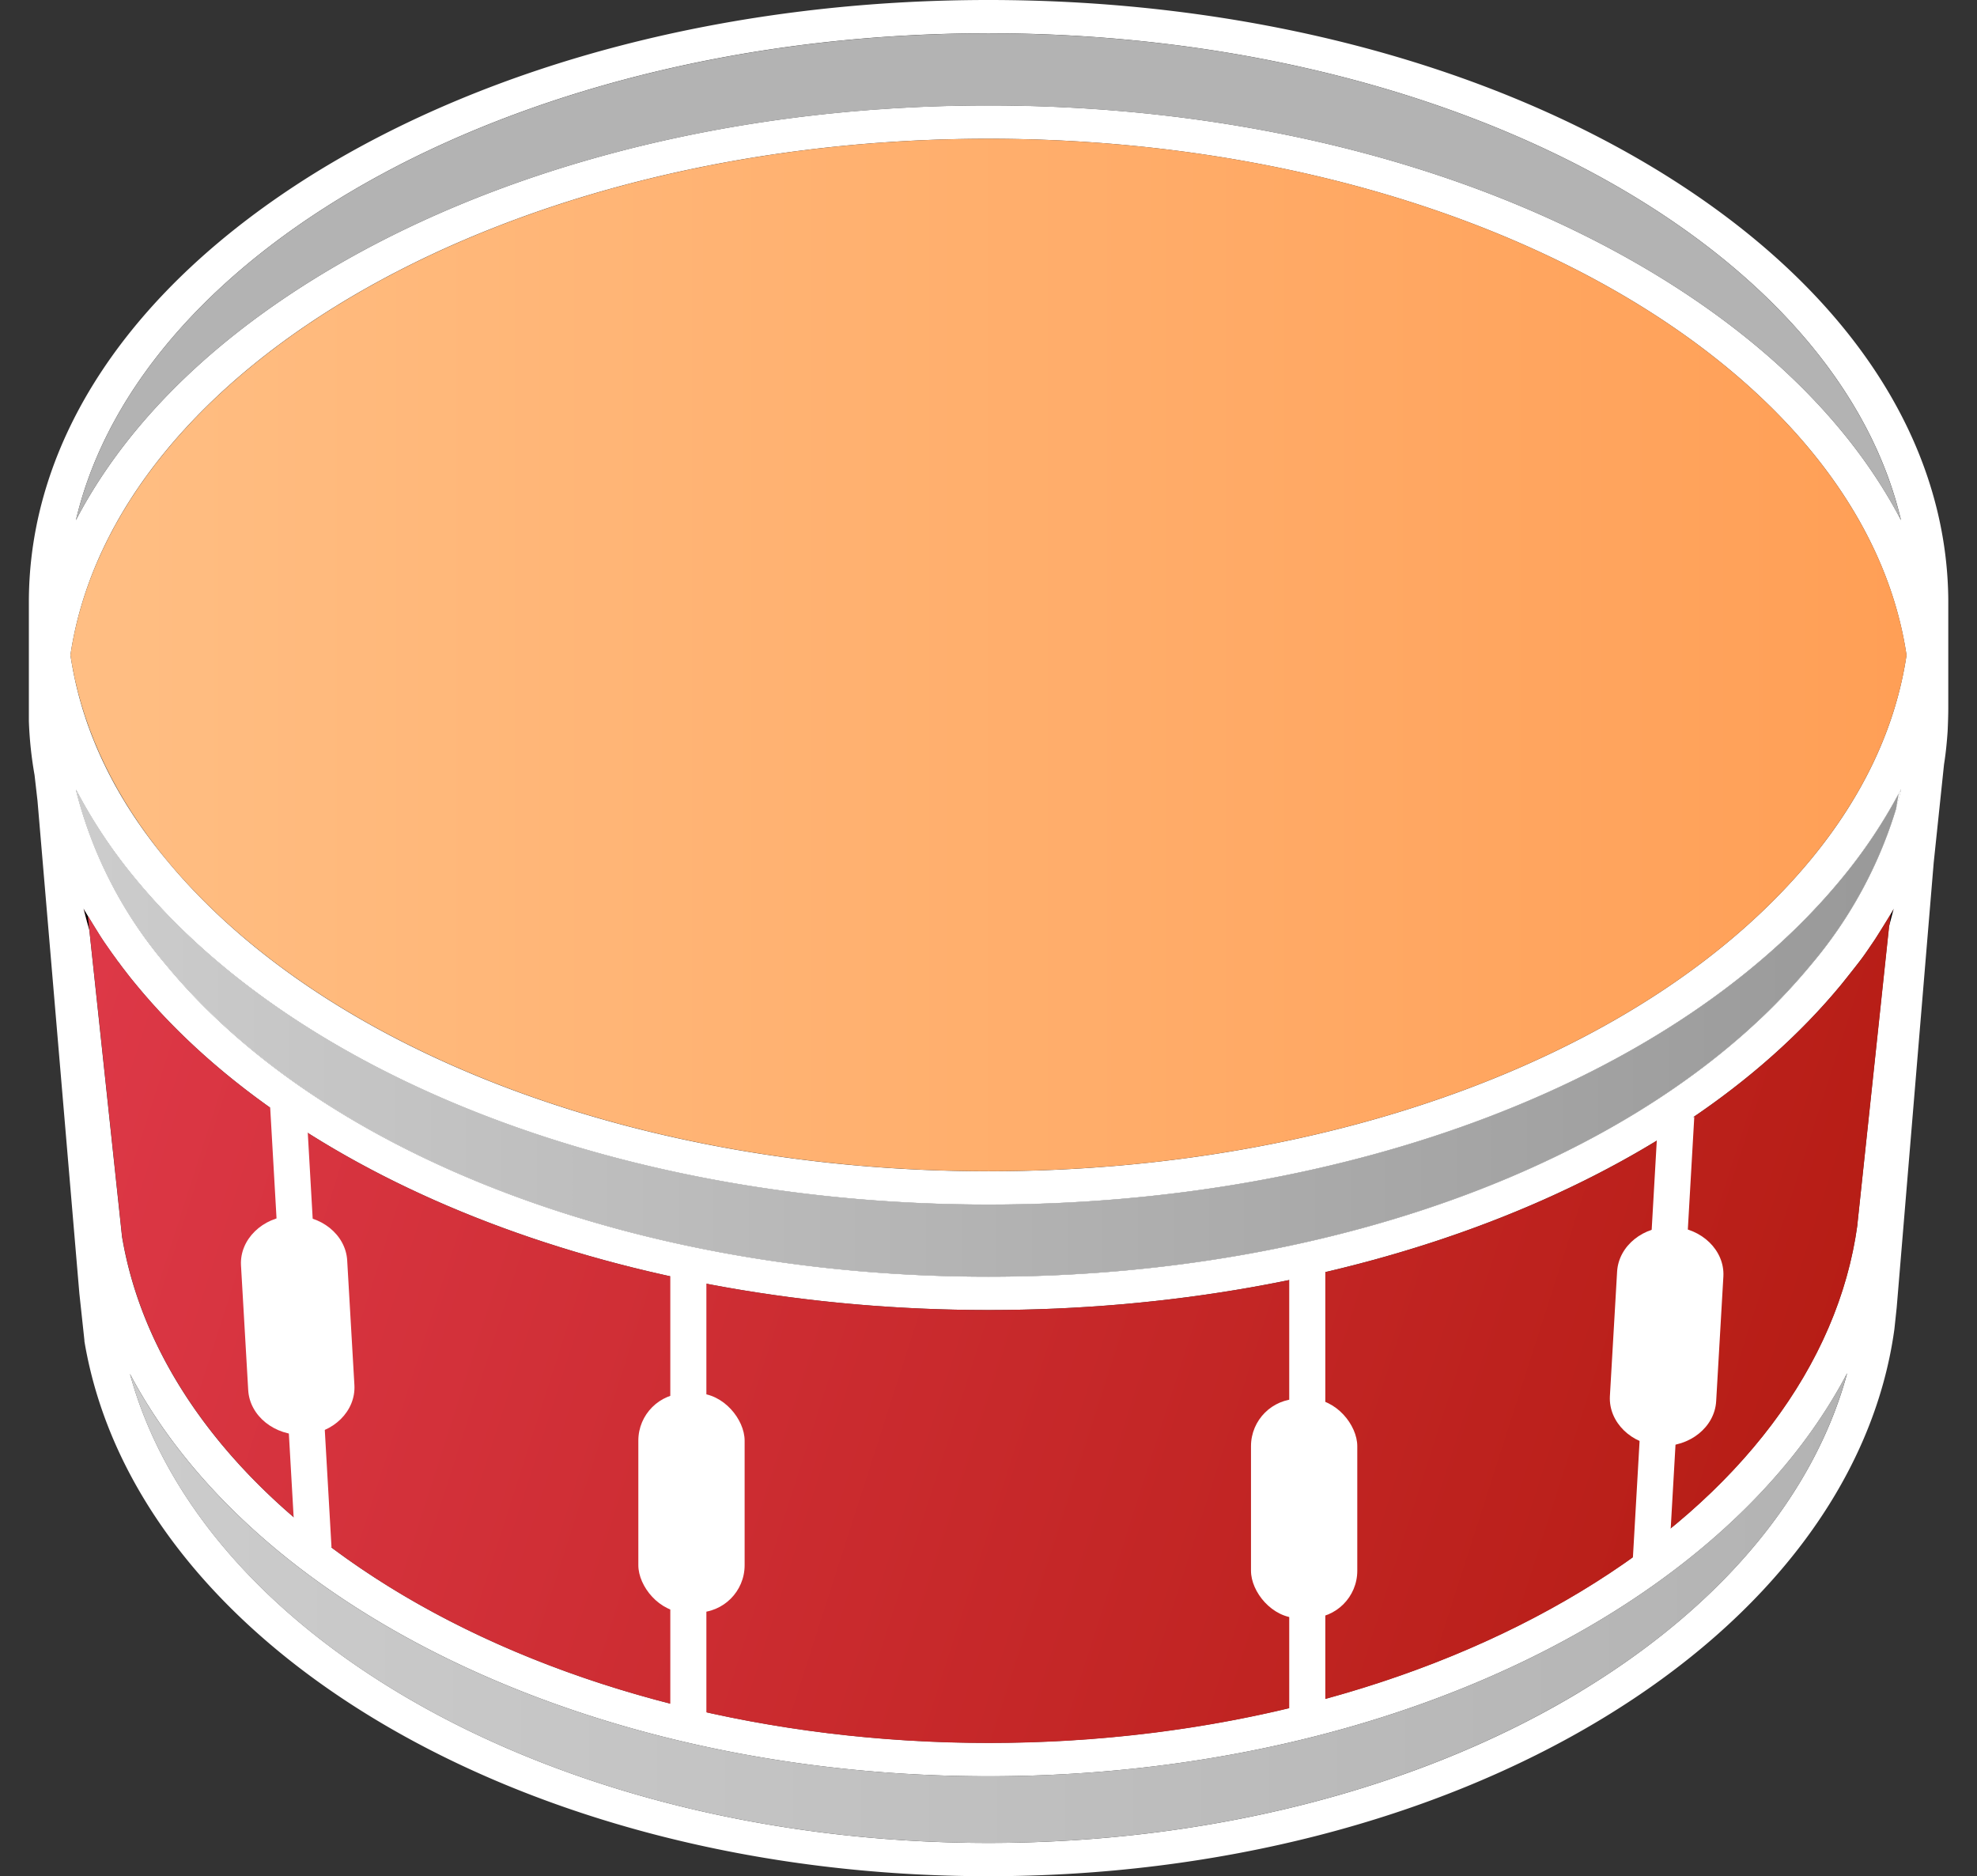 <svg id="Layer_1" data-name="Layer 1" xmlns="http://www.w3.org/2000/svg" xmlns:xlink="http://www.w3.org/1999/xlink" viewBox="0 0 274 260"><rect x="0" y="0" width="274" height="260" fill="#333333" stroke="none"/><defs><style>.cls-1{fill:#dd3847;}.cls-2{fill:#e6e6e6;}.cls-3{fill:#fff;}.cls-4{fill:url(#linear-gradient);}.cls-5{fill:url(#linear-gradient-2);}.cls-6{fill:url(#linear-gradient-3);}.cls-7{fill:url(#linear-gradient-4);}.cls-8{fill:url(#linear-gradient-5);}.cls-9{fill:none;stroke:#fff;stroke-miterlimit:10;stroke-width:5px;}</style><linearGradient id="linear-gradient" x1="10.52" y1="38.35" x2="263.46" y2="38.35" gradientUnits="userSpaceOnUse"><stop offset="0.01" stop-color="#b3b3b3"/><stop offset="1" stop-color="#b3b3b3"/></linearGradient><linearGradient id="linear-gradient-2" x1="9.74" y1="90.77" x2="264.24" y2="90.77" gradientUnits="userSpaceOnUse"><stop offset="0" stop-color="#ffbe83"/><stop offset="1" stop-color="#ff9f56"/></linearGradient><linearGradient id="linear-gradient-3" x1="10.58" y1="143.21" x2="263.14" y2="143.21" gradientUnits="userSpaceOnUse"><stop offset="0.01" stop-color="#ccc"/><stop offset="1" stop-color="#999"/></linearGradient><linearGradient id="linear-gradient-4" x1="18" y1="222.84" x2="256" y2="222.84" gradientUnits="userSpaceOnUse"><stop offset="0.01" stop-color="#ccc"/><stop offset="1" stop-color="#b3b3b3"/></linearGradient><linearGradient id="linear-gradient-5" x1="14.22" y1="129.22" x2="250.16" y2="204.92" gradientUnits="userSpaceOnUse"><stop offset="0" stop-color="#dd3847"/><stop offset="1" stop-color="#b61d15"/></linearGradient></defs><title>drum</title><path d="M12.13,126.92c-.2-.34-.41-.7-.6-1,.25,1,.52,2,.8,3Zm4.1,6.22.12.17v0ZM262,126.75l-.19,1.76c.24-.87.46-1.76.68-2.63ZM263.14,110c-.11.68-.23,1.36-.35,2.05.25-.89.48-1.79.69-2.69C263.38,109.57,263.26,109.78,263.14,110Zm-252.56-.5a.23.23,0,0,1-.06-.12c.05.25.11.51.18.77C10.65,109.92,10.61,109.71,10.58,109.49Z"/><path class="cls-1" d="M12.34,128.86c-.3-1-.56-2-.81-3,.19.34.4.69.59,1Z"/><path class="cls-1" d="M16.73,133.81l-.38-.5-.12-.17a1.58,1.58,0,0,0,.12.15C16.48,133.46,16.61,133.63,16.73,133.81Z"/><path class="cls-1" d="M262.45,125.88c-.21.87-.44,1.76-.67,2.63l.17-1.76Z"/><path d="M262,126.75l-.17,1.76c.23-.87.46-1.76.67-2.63Zm-245.6,6.54a1.58,1.58,0,0,1-.12-.15l.12.17.38.5C16.61,133.63,16.48,133.46,16.35,133.29Zm-4.23-6.37c-.19-.35-.4-.7-.59-1,.25,1,.51,2,.81,3Z"/><path class="cls-2" d="M10.58,109.49c0,.22.07.43.12.65-.07-.26-.13-.52-.18-.77A.23.23,0,0,0,10.58,109.49Z"/><path class="cls-2" d="M263.48,109.35c-.21.9-.44,1.8-.69,2.69.12-.69.24-1.37.35-2.05C263.26,109.78,263.38,109.57,263.48,109.35Z"/><path class="cls-3" d="M230.69,24.19C205.62,8.6,172.34,0,137,0S68.36,8.6,43.3,24.19C18,40,4,61,4,83.46v15c0,.5,0,1,0,1.47a53.68,53.68,0,0,0,.79,7.48L5.2,111,11,179.25l.7,6.49v.13C18.79,228.13,72.64,260,137,260c31.55,0,61.74-7.74,85-21.8s37.7-33.25,40.55-54l.32-3L268,119.54l1.43-13.61c.24-1.49.39-3,.5-4.59.05-1.13.09-2.22.09-3.27v-15C269.82,60.77,255.87,39.87,230.69,24.19ZM137,4.61c64.21,0,117.5,29.38,126.47,67.48C257,59.65,245.9,48.27,230.69,38.8,205.62,23.21,172.34,14.61,137,14.61S68.36,23.21,43.3,38.8C28.08,48.27,17,59.65,10.52,72.09,19.48,34,72.78,4.61,137,4.61Zm82.07,229.78c-22.4,13.54-51.54,21-82.07,21-30.08,0-58.93-7.27-81.2-20.48-19.9-11.8-33.14-27.46-37.79-44.53,17.29,32.8,64.36,55.77,119,55.77,31.55,0,61.74-7.74,85-21.79,15.59-9.42,27.21-21.13,34-34.07C251.45,207.14,238.55,222.6,219.06,234.39Zm42.72-105.88,0,0-1.29,12.13-3.08,29v.08c-2.65,19.43-16.26,37.47-38.32,50.8-22.4,13.54-51.54,21-82.07,21-30.09,0-58.93-7.27-81.2-20.48-21.89-13-35.71-30.6-38.92-49.66l-3.25-30.49-1.28-12c-.3-1-.56-2-.81-3,.19.34.4.69.59,1s.27.46.42.69c.39.66.81,1.32,1.23,2s.74,1.12,1.12,1.68.81,1.15,1.24,1.72c0,.06.07.1.1.15a1.58,1.58,0,0,0,.12.15c.13.17.26.34.38.52l.52.68c.49.65,1,1.29,1.53,1.92C41.71,164.25,87,181.54,137,181.54s95.28-17.29,118.21-45.13c.31-.39.64-.79.95-1.19.54-.68,1.07-1.35,1.57-2s1.06-1.45,1.55-2.18c.21-.31.42-.61.62-.92.72-1.11,1.41-2.21,2.06-3.33l.5-.87C262.24,126.75,262,127.64,261.78,128.51Zm1-16.47A60.65,60.65,0,0,1,251,133.69a81.34,81.34,0,0,1-6.74,7.23c-.8.77-1.64,1.52-2.48,2.28C218,164.24,179.3,176.92,137,176.92c-48.35,0-92.05-16.57-114-43.23A59.89,59.89,0,0,1,10.7,110.14a7.74,7.74,0,0,1-.18-.77.31.31,0,0,0,.05.12,70.46,70.46,0,0,0,8.21,12.3C41.71,149.63,87,166.93,137,166.93s95.28-17.3,118.21-45.14A71.91,71.91,0,0,0,263.14,110a6.75,6.75,0,0,0,.34-.65C263.28,110.26,263,111.14,262.79,112Zm1.44-21.24c-1.48,9.9-5.93,19.42-13.23,28.27-22,26.67-65.65,43.24-114,43.24S44.94,145.74,23,119.07C16,110.64,11.66,101.61,10,92.22c-.09-.48-.17-1-.24-1.44C15.74,50.7,70.51,19.23,137,19.23S258.26,50.71,264.23,90.79Z"/><path class="cls-3" d="M263.48,109.35c-.2.91-.44,1.79-.69,2.69A60.65,60.65,0,0,1,251,133.69a81.34,81.34,0,0,1-6.74,7.23c-.8.77-1.64,1.52-2.48,2.28C218,164.24,179.3,176.92,137,176.92c-48.35,0-92.05-16.57-114-43.23A59.89,59.89,0,0,1,10.7,110.14a7.74,7.74,0,0,1-.18-.77.31.31,0,0,0,.05.12,70.46,70.46,0,0,0,8.21,12.3C41.71,149.63,87,166.93,137,166.93s95.28-17.3,118.21-45.14A71.91,71.91,0,0,0,263.14,110,6.75,6.75,0,0,0,263.48,109.35Z"/><path class="cls-4" d="M263.46,72.09C257,59.65,245.9,48.28,230.68,38.8,205.62,23.21,172.35,14.62,137,14.62S68.35,23.21,43.3,38.8C28.08,48.28,17,59.65,10.52,72.09,19.48,34,72.78,4.62,137,4.62S254.5,34,263.46,72.09Z"/><path class="cls-5" d="M264.24,90.79h0c-1.49,9.9-5.94,19.42-13.23,28.27-22,26.67-65.67,43.24-114,43.24S45,145.74,23,119.07c-6.93-8.42-11.3-17.46-13-26.85-.09-.48-.17-1-.24-1.44,6-40.07,60.77-71.55,127.25-71.55S258.27,50.72,264.24,90.79Z"/><path class="cls-6" d="M263.14,110c-.11.68-.23,1.36-.35,2.05A60.81,60.81,0,0,1,251,133.68a87.74,87.74,0,0,1-6.74,7.24c-.81.76-1.64,1.53-2.49,2.28C218,164.24,179.3,176.92,137,176.92c-48.35,0-92-16.57-114-43.24A59.72,59.72,0,0,1,10.7,110.14c0-.22-.09-.43-.12-.65a70.39,70.39,0,0,0,8.2,12.3C41.71,149.63,87,166.92,137,166.92s95.28-17.29,118.21-45.13A70.94,70.94,0,0,0,263.14,110Z"/><path class="cls-7" d="M256,190.29c-4.54,16.86-17.44,32.32-36.94,44.1-22.4,13.54-51.55,21-82.07,21-30.08,0-58.92-7.26-81.2-20.47C35.88,223.12,22.64,207.45,18,190.38c17.29,32.8,64.36,55.77,119,55.77,31.55,0,61.74-7.73,85-21.79C237.58,214.94,249.19,203.23,256,190.29Z"/><path class="cls-8" d="M262,126.75l-.19,1.76v0l-1.29,12.13-3.09,29,0,.09c-2.64,19.43-16.25,37.48-38.31,50.81-22.4,13.53-51.55,21-82.07,21-30.09,0-58.92-7.27-81.2-20.48-21.89-13-35.71-30.61-38.92-49.66l-3.25-30.49-1.29-12-.2-2c.14.23.27.46.4.69.4.66.82,1.32,1.24,2s.74,1.12,1.13,1.67.8,1.16,1.23,1.73c0,.06.07.1.1.15l.12.17.39.5c.16.23.33.45.52.68.49.65,1,1.29,1.52,1.92C41.71,164.25,87,181.54,137,181.54s95.28-17.29,118.21-45.13c.32-.39.64-.79.95-1.19.54-.67,1.07-1.36,1.57-2s1.06-1.45,1.55-2.19l.62-.91C260.61,129,261.31,127.87,262,126.75Z"/><line class="cls-9" x1="181.18" y1="174.62" x2="181.18" y2="238.08"/><line class="cls-9" x1="95.4" y1="176.15" x2="95.4" y2="239.62"/><line class="cls-9" x1="39.93" y1="153.12" x2="43.45" y2="214.58"/><line class="cls-9" x1="232.32" y1="154.65" x2="228.8" y2="216.11"/><rect class="cls-3" x="173.38" y="193.85" width="14.73" height="30.38" rx="6.56" ry="6.56"/><rect class="cls-3" x="88.47" y="193.08" width="14.73" height="30.38" rx="6.56" ry="6.56"/><path class="cls-3" d="M230.12,200.37h0c-4-.19-7.18-3.28-7-6.87l1-17.28c.21-3.59,3.68-6.38,7.73-6.2h0c4,.18,7.19,3.27,7,6.86l-1,17.29C237.65,197.76,234.17,200.55,230.12,200.37Z"/><path class="cls-3" d="M42.12,198.83h0c4.05-.19,7.19-3.27,7-6.87l-1-17.28c-.2-3.59-3.68-6.38-7.72-6.2h0c-4,.18-7.19,3.27-7,6.86l1,17.29C34.6,196.22,38.08,199,42.12,198.83Z"/></svg>